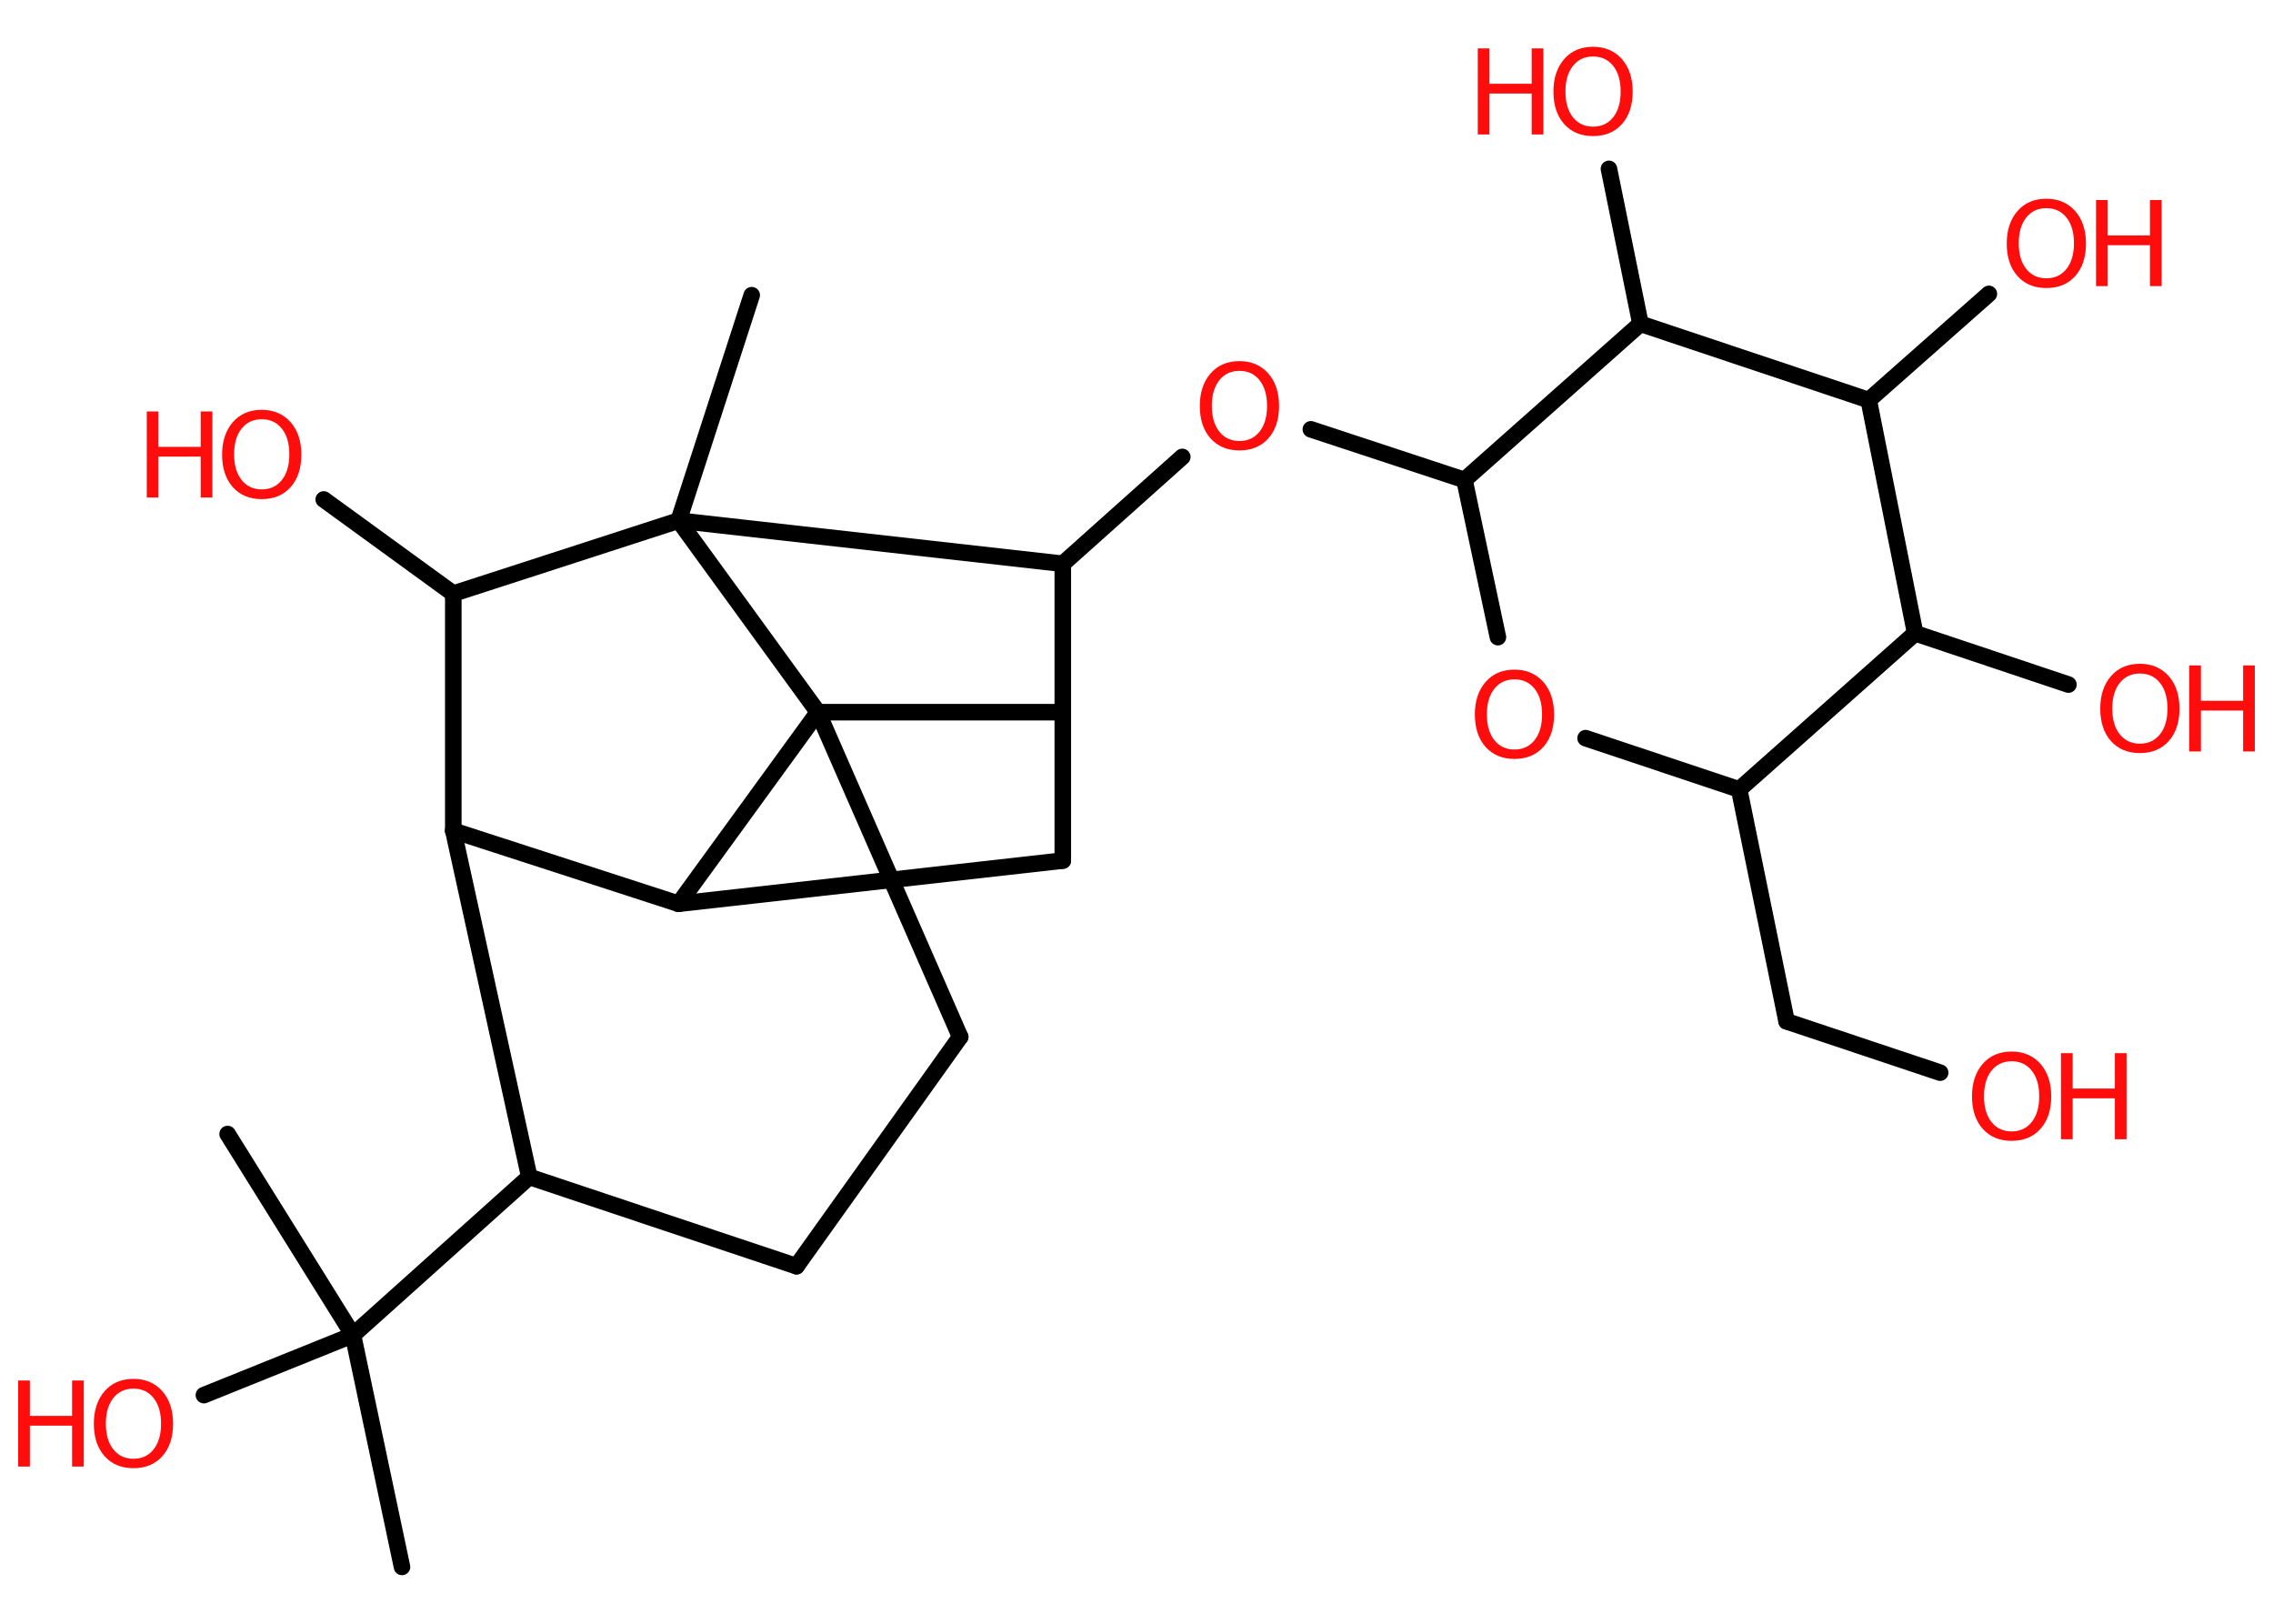 <?xml version='1.0' encoding='UTF-8'?>
<!DOCTYPE svg PUBLIC "-//W3C//DTD SVG 1.1//EN" "http://www.w3.org/Graphics/SVG/1.1/DTD/svg11.dtd">
<svg version='1.2' xmlns='http://www.w3.org/2000/svg' xmlns:xlink='http://www.w3.org/1999/xlink' width='70.0mm' height='50.0mm' viewBox='0 0 70.0 50.0'>
  <desc>Generated by the Chemistry Development Kit (http://github.com/cdk)</desc>
  <g stroke-linecap='round' stroke-linejoin='round' stroke='#000000' stroke-width='.51' fill='#FF0D0D'>
    <rect x='.0' y='.0' width='70.0' height='50.0' fill='#FFFFFF' stroke='none'/>
    <g id='mol1' class='mol'>
      <line id='mol1bnd1' class='bond' x1='12.38' y1='48.25' x2='10.87' y2='41.11'/>
      <line id='mol1bnd2' class='bond' x1='10.87' y1='41.11' x2='7.01' y2='34.92'/>
      <line id='mol1bnd3' class='bond' x1='10.87' y1='41.11' x2='6.28' y2='42.96'/>
      <line id='mol1bnd4' class='bond' x1='10.87' y1='41.11' x2='16.3' y2='36.24'/>
      <line id='mol1bnd5' class='bond' x1='16.3' y1='36.24' x2='24.53' y2='38.99'/>
      <line id='mol1bnd6' class='bond' x1='24.53' y1='38.99' x2='29.57' y2='31.93'/>
      <line id='mol1bnd7' class='bond' x1='29.57' y1='31.93' x2='25.19' y2='21.93'/>
      <line id='mol1bnd8' class='bond' x1='25.19' y1='21.93' x2='32.48' y2='21.93'/>
      <line id='mol1bnd9' class='bond' x1='25.19' y1='21.93' x2='20.9' y2='27.83'/>
      <line id='mol1bnd10' class='bond' x1='20.9' y1='27.83' x2='32.73' y2='26.5'/>
      <line id='mol1bnd11' class='bond' x1='32.73' y1='26.5' x2='32.73' y2='17.36'/>
      <line id='mol1bnd12' class='bond' x1='32.73' y1='17.36' x2='36.41' y2='14.07'/>
      <line id='mol1bnd13' class='bond' x1='40.37' y1='13.22' x2='45.1' y2='14.78'/>
      <line id='mol1bnd14' class='bond' x1='45.1' y1='14.78' x2='46.13' y2='19.62'/>
      <line id='mol1bnd15' class='bond' x1='48.83' y1='22.73' x2='53.56' y2='24.31'/>
      <line id='mol1bnd16' class='bond' x1='53.56' y1='24.31' x2='55.02' y2='31.45'/>
      <line id='mol1bnd17' class='bond' x1='55.02' y1='31.45' x2='59.75' y2='33.03'/>
      <line id='mol1bnd18' class='bond' x1='53.56' y1='24.31' x2='58.98' y2='19.5'/>
      <line id='mol1bnd19' class='bond' x1='58.98' y1='19.5' x2='63.7' y2='21.08'/>
      <line id='mol1bnd20' class='bond' x1='58.98' y1='19.5' x2='57.55' y2='12.32'/>
      <line id='mol1bnd21' class='bond' x1='57.55' y1='12.32' x2='61.25' y2='9.05'/>
      <line id='mol1bnd22' class='bond' x1='57.55' y1='12.32' x2='50.52' y2='9.97'/>
      <line id='mol1bnd23' class='bond' x1='45.1' y1='14.78' x2='50.52' y2='9.97'/>
      <line id='mol1bnd24' class='bond' x1='50.52' y1='9.97' x2='49.55' y2='5.2'/>
      <line id='mol1bnd25' class='bond' x1='32.73' y1='17.36' x2='20.9' y2='16.03'/>
      <line id='mol1bnd26' class='bond' x1='25.19' y1='21.93' x2='20.9' y2='16.03'/>
      <line id='mol1bnd27' class='bond' x1='20.9' y1='16.03' x2='23.15' y2='9.09'/>
      <line id='mol1bnd28' class='bond' x1='20.9' y1='16.03' x2='13.96' y2='18.28'/>
      <line id='mol1bnd29' class='bond' x1='13.96' y1='18.28' x2='9.97' y2='15.38'/>
      <line id='mol1bnd30' class='bond' x1='13.96' y1='18.28' x2='13.96' y2='25.58'/>
      <line id='mol1bnd31' class='bond' x1='16.3' y1='36.24' x2='13.96' y2='25.58'/>
      <line id='mol1bnd32' class='bond' x1='20.9' y1='27.83' x2='13.96' y2='25.58'/>
      <g id='mol1atm4' class='atom'>
        <path d='M4.11 42.76q-.39 .0 -.62 .29q-.23 .29 -.23 .79q.0 .5 .23 .79q.23 .29 .62 .29q.39 .0 .62 -.29q.23 -.29 .23 -.79q.0 -.5 -.23 -.79q-.23 -.29 -.62 -.29zM4.11 42.46q.55 .0 .89 .38q.33 .38 .33 1.0q.0 .63 -.33 1.0q-.33 .37 -.89 .37q-.56 .0 -.89 -.37q-.33 -.37 -.33 -1.0q.0 -.62 .33 -1.0q.33 -.38 .89 -.38z' stroke='none'/>
        <path d='M.56 42.51h.36v1.09h1.3v-1.09h.36v2.65h-.36v-1.26h-1.3v1.26h-.36v-2.65z' stroke='none'/>
      </g>
      <path id='mol1atm13' class='atom' d='M38.17 11.42q-.39 .0 -.62 .29q-.23 .29 -.23 .79q.0 .5 .23 .79q.23 .29 .62 .29q.39 .0 .62 -.29q.23 -.29 .23 -.79q.0 -.5 -.23 -.79q-.23 -.29 -.62 -.29zM38.17 11.12q.55 .0 .89 .38q.33 .38 .33 1.0q.0 .63 -.33 1.0q-.33 .37 -.89 .37q-.56 .0 -.89 -.37q-.33 -.37 -.33 -1.0q.0 -.62 .33 -1.0q.33 -.38 .89 -.38z' stroke='none'/>
      <path id='mol1atm15' class='atom' d='M46.64 20.92q-.39 .0 -.62 .29q-.23 .29 -.23 .79q.0 .5 .23 .79q.23 .29 .62 .29q.39 .0 .62 -.29q.23 -.29 .23 -.79q.0 -.5 -.23 -.79q-.23 -.29 -.62 -.29zM46.64 20.62q.55 .0 .89 .38q.33 .38 .33 1.0q.0 .63 -.33 1.0q-.33 .37 -.89 .37q-.56 .0 -.89 -.37q-.33 -.37 -.33 -1.0q.0 -.62 .33 -1.0q.33 -.38 .89 -.38z' stroke='none'/>
      <g id='mol1atm18' class='atom'>
        <path d='M61.95 32.68q-.39 .0 -.62 .29q-.23 .29 -.23 .79q.0 .5 .23 .79q.23 .29 .62 .29q.39 .0 .62 -.29q.23 -.29 .23 -.79q.0 -.5 -.23 -.79q-.23 -.29 -.62 -.29zM61.95 32.38q.55 .0 .89 .38q.33 .38 .33 1.0q.0 .63 -.33 1.0q-.33 .37 -.89 .37q-.56 .0 -.89 -.37q-.33 -.37 -.33 -1.0q.0 -.62 .33 -1.0q.33 -.38 .89 -.38z' stroke='none'/>
        <path d='M63.47 32.43h.36v1.09h1.3v-1.09h.36v2.65h-.36v-1.26h-1.3v1.26h-.36v-2.65z' stroke='none'/>
      </g>
      <g id='mol1atm20' class='atom'>
        <path d='M65.9 20.74q-.39 .0 -.62 .29q-.23 .29 -.23 .79q.0 .5 .23 .79q.23 .29 .62 .29q.39 .0 .62 -.29q.23 -.29 .23 -.79q.0 -.5 -.23 -.79q-.23 -.29 -.62 -.29zM65.9 20.44q.55 .0 .89 .38q.33 .38 .33 1.0q.0 .63 -.33 1.0q-.33 .37 -.89 .37q-.56 .0 -.89 -.37q-.33 -.37 -.33 -1.0q.0 -.62 .33 -1.0q.33 -.38 .89 -.38z' stroke='none'/>
        <path d='M67.42 20.49h.36v1.09h1.3v-1.09h.36v2.65h-.36v-1.26h-1.3v1.26h-.36v-2.65z' stroke='none'/>
      </g>
      <g id='mol1atm22' class='atom'>
        <path d='M63.02 6.41q-.39 .0 -.62 .29q-.23 .29 -.23 .79q.0 .5 .23 .79q.23 .29 .62 .29q.39 .0 .62 -.29q.23 -.29 .23 -.79q.0 -.5 -.23 -.79q-.23 -.29 -.62 -.29zM63.02 6.12q.55 .0 .89 .38q.33 .38 .33 1.0q.0 .63 -.33 1.0q-.33 .37 -.89 .37q-.56 .0 -.89 -.37q-.33 -.37 -.33 -1.0q.0 -.62 .33 -1.0q.33 -.38 .89 -.38z' stroke='none'/>
        <path d='M64.55 6.16h.36v1.09h1.3v-1.09h.36v2.65h-.36v-1.26h-1.3v1.26h-.36v-2.65z' stroke='none'/>
      </g>
      <g id='mol1atm24' class='atom'>
        <path d='M49.06 1.74q-.39 .0 -.62 .29q-.23 .29 -.23 .79q.0 .5 .23 .79q.23 .29 .62 .29q.39 .0 .62 -.29q.23 -.29 .23 -.79q.0 -.5 -.23 -.79q-.23 -.29 -.62 -.29zM49.06 1.44q.55 .0 .89 .38q.33 .38 .33 1.0q.0 .63 -.33 1.0q-.33 .37 -.89 .37q-.56 .0 -.89 -.37q-.33 -.37 -.33 -1.0q.0 -.62 .33 -1.0q.33 -.38 .89 -.38z' stroke='none'/>
        <path d='M45.51 1.49h.36v1.09h1.3v-1.09h.36v2.65h-.36v-1.26h-1.3v1.26h-.36v-2.65z' stroke='none'/>
      </g>
      <g id='mol1atm28' class='atom'>
        <path d='M8.06 12.91q-.39 .0 -.62 .29q-.23 .29 -.23 .79q.0 .5 .23 .79q.23 .29 .62 .29q.39 .0 .62 -.29q.23 -.29 .23 -.79q.0 -.5 -.23 -.79q-.23 -.29 -.62 -.29zM8.06 12.62q.55 .0 .89 .38q.33 .38 .33 1.0q.0 .63 -.33 1.0q-.33 .37 -.89 .37q-.56 .0 -.89 -.37q-.33 -.37 -.33 -1.0q.0 -.62 .33 -1.0q.33 -.38 .89 -.38z' stroke='none'/>
        <path d='M4.52 12.67h.36v1.09h1.3v-1.09h.36v2.65h-.36v-1.26h-1.3v1.26h-.36v-2.65z' stroke='none'/>
      </g>
    </g>
  </g>
</svg>
